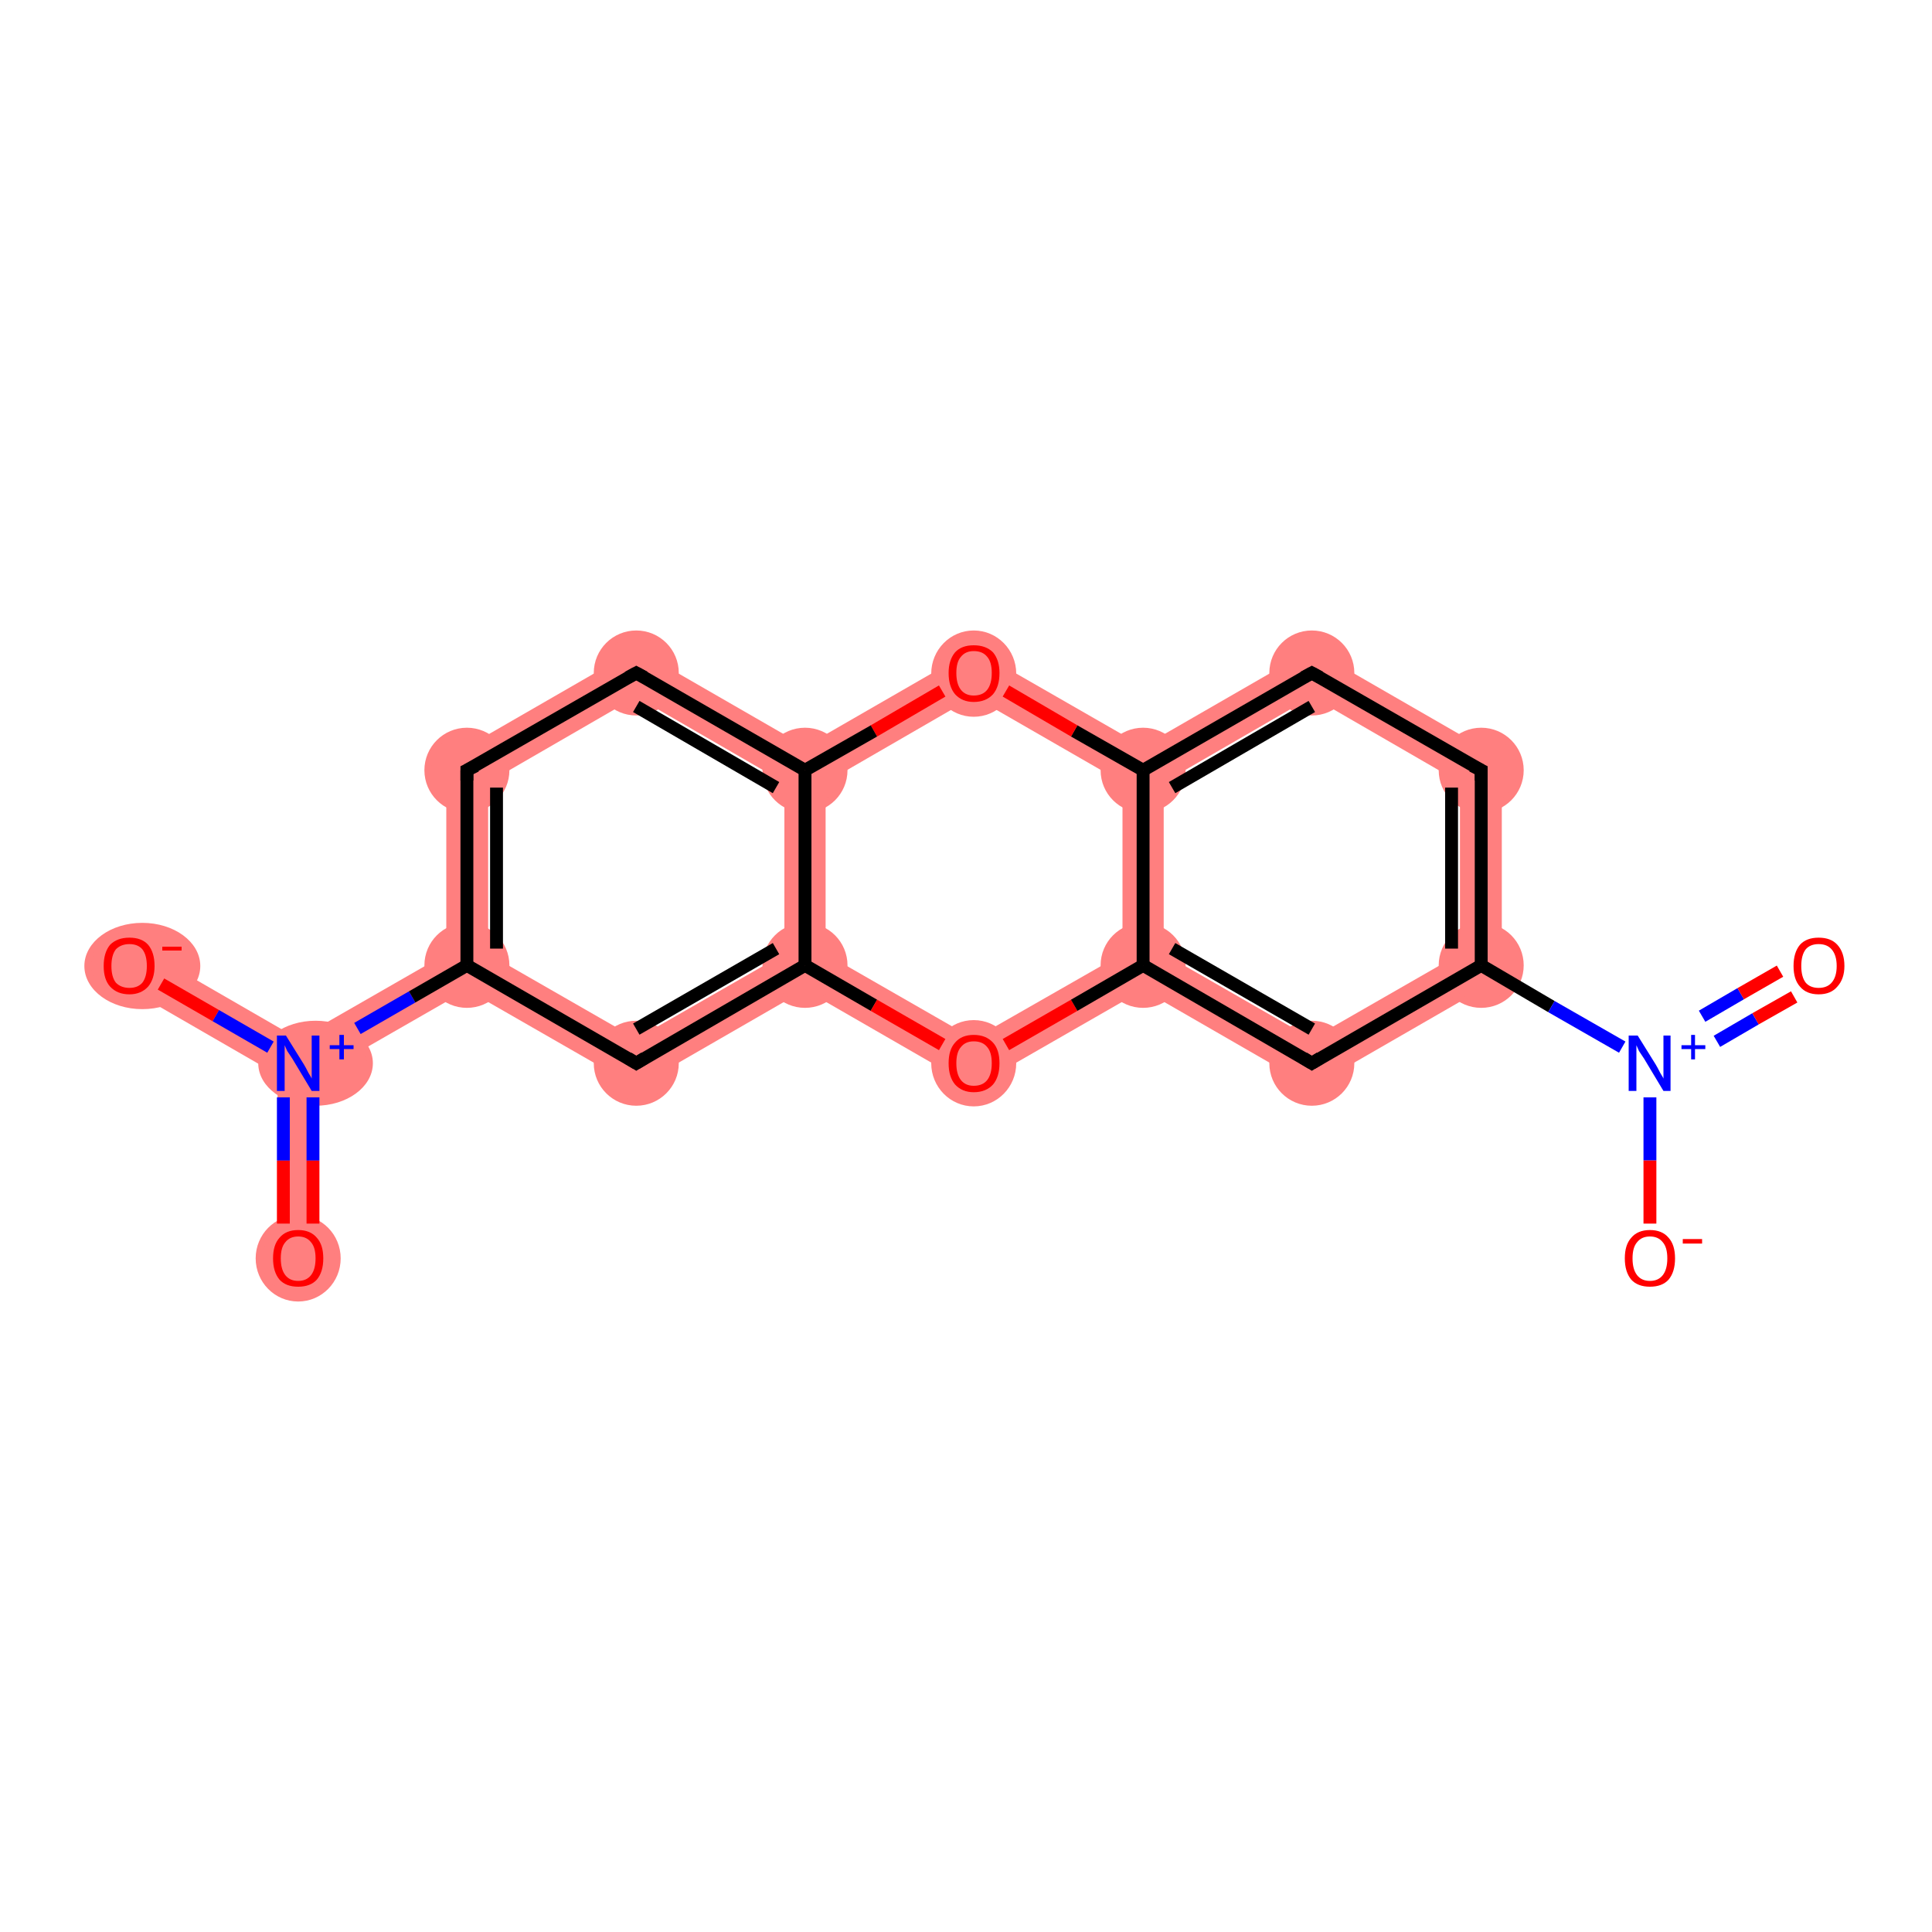 <?xml version='1.0' encoding='iso-8859-1'?>
<svg version='1.1' baseProfile='full'
              xmlns='http://www.w3.org/2000/svg'
                      xmlns:rdkit='http://www.rdkit.org/xml'
                      xmlns:xlink='http://www.w3.org/1999/xlink'
                  xml:space='preserve'
width='300px' height='300px' viewBox='0 0 300 300'>
<!-- END OF HEADER -->
<rect style='opacity:1.0;fill:#FFFFFF;stroke:none' width='300.0' height='300.0' x='0.0' y='0.0'> </rect>
<path class='bond-0 atom-0 atom-1' d='M 46.3,165.1 L 49.5,166.9 L 49.5,195.4 L 43.1,195.4 L 43.1,166.9 Z' style='fill:#FF7F7F;fill-rule:evenodd;fill-opacity:1;stroke:#FF7F7F;stroke-width:0.0px;stroke-linecap:butt;stroke-linejoin:miter;stroke-opacity:1;' />
<path class='bond-1 atom-1 atom-2' d='M 21.7,147.1 L 46.3,161.3 L 46.3,165.1 L 43.1,166.9 L 18.5,152.7 Z' style='fill:#FF7F7F;fill-rule:evenodd;fill-opacity:1;stroke:#FF7F7F;stroke-width:0.0px;stroke-linecap:butt;stroke-linejoin:miter;stroke-opacity:1;' />
<path class='bond-2 atom-1 atom-3' d='M 69.3,148.1 L 72.5,149.9 L 72.5,153.7 L 49.5,166.9 L 46.3,165.1 L 46.3,161.3 Z' style='fill:#FF7F7F;fill-rule:evenodd;fill-opacity:1;stroke:#FF7F7F;stroke-width:0.0px;stroke-linecap:butt;stroke-linejoin:miter;stroke-opacity:1;' />
<path class='bond-3 atom-3 atom-4' d='M 69.3,117.8 L 75.8,121.5 L 75.8,148.1 L 72.5,149.9 L 69.3,148.1 Z' style='fill:#FF7F7F;fill-rule:evenodd;fill-opacity:1;stroke:#FF7F7F;stroke-width:0.0px;stroke-linecap:butt;stroke-linejoin:miter;stroke-opacity:1;' />
<path class='bond-19 atom-3 atom-8' d='M 75.8,148.1 L 98.8,161.3 L 98.8,168.8 L 72.5,153.7 L 72.5,149.9 Z' style='fill:#FF7F7F;fill-rule:evenodd;fill-opacity:1;stroke:#FF7F7F;stroke-width:0.0px;stroke-linecap:butt;stroke-linejoin:miter;stroke-opacity:1;' />
<path class='bond-4 atom-4 atom-5' d='M 98.8,100.8 L 98.8,108.2 L 75.8,121.5 L 69.3,117.8 Z' style='fill:#FF7F7F;fill-rule:evenodd;fill-opacity:1;stroke:#FF7F7F;stroke-width:0.0px;stroke-linecap:butt;stroke-linejoin:miter;stroke-opacity:1;' />
<path class='bond-5 atom-5 atom-6' d='M 98.8,100.8 L 125.0,115.9 L 125.0,119.6 L 121.8,121.5 L 98.8,108.2 Z' style='fill:#FF7F7F;fill-rule:evenodd;fill-opacity:1;stroke:#FF7F7F;stroke-width:0.0px;stroke-linecap:butt;stroke-linejoin:miter;stroke-opacity:1;' />
<path class='bond-6 atom-6 atom-7' d='M 125.0,119.6 L 128.2,121.5 L 128.2,148.1 L 125.0,149.9 L 121.8,148.1 L 121.8,121.5 Z' style='fill:#FF7F7F;fill-rule:evenodd;fill-opacity:1;stroke:#FF7F7F;stroke-width:0.0px;stroke-linecap:butt;stroke-linejoin:miter;stroke-opacity:1;' />
<path class='bond-21 atom-6 atom-19' d='M 151.2,100.8 L 151.2,108.2 L 128.2,121.5 L 125.0,119.6 L 125.0,115.9 Z' style='fill:#FF7F7F;fill-rule:evenodd;fill-opacity:1;stroke:#FF7F7F;stroke-width:0.0px;stroke-linecap:butt;stroke-linejoin:miter;stroke-opacity:1;' />
<path class='bond-7 atom-7 atom-8' d='M 121.8,148.1 L 125.0,149.9 L 125.0,153.7 L 98.8,168.8 L 98.8,161.3 Z' style='fill:#FF7F7F;fill-rule:evenodd;fill-opacity:1;stroke:#FF7F7F;stroke-width:0.0px;stroke-linecap:butt;stroke-linejoin:miter;stroke-opacity:1;' />
<path class='bond-8 atom-7 atom-9' d='M 128.2,148.1 L 151.2,161.3 L 151.2,168.8 L 125.0,153.7 L 125.0,149.9 Z' style='fill:#FF7F7F;fill-rule:evenodd;fill-opacity:1;stroke:#FF7F7F;stroke-width:0.0px;stroke-linecap:butt;stroke-linejoin:miter;stroke-opacity:1;' />
<path class='bond-9 atom-9 atom-10' d='M 174.3,148.1 L 177.5,149.9 L 177.5,153.7 L 151.2,168.8 L 151.2,161.3 Z' style='fill:#FF7F7F;fill-rule:evenodd;fill-opacity:1;stroke:#FF7F7F;stroke-width:0.0px;stroke-linecap:butt;stroke-linejoin:miter;stroke-opacity:1;' />
<path class='bond-10 atom-10 atom-11' d='M 180.7,148.1 L 203.7,161.3 L 203.7,168.8 L 177.5,153.7 L 177.5,149.9 Z' style='fill:#FF7F7F;fill-rule:evenodd;fill-opacity:1;stroke:#FF7F7F;stroke-width:0.0px;stroke-linecap:butt;stroke-linejoin:miter;stroke-opacity:1;' />
<path class='bond-20 atom-10 atom-18' d='M 177.5,119.6 L 180.7,121.5 L 180.7,148.1 L 177.5,149.9 L 174.3,148.1 L 174.3,121.5 Z' style='fill:#FF7F7F;fill-rule:evenodd;fill-opacity:1;stroke:#FF7F7F;stroke-width:0.0px;stroke-linecap:butt;stroke-linejoin:miter;stroke-opacity:1;' />
<path class='bond-11 atom-11 atom-12' d='M 226.7,148.1 L 233.2,151.8 L 203.7,168.8 L 203.7,161.3 Z' style='fill:#FF7F7F;fill-rule:evenodd;fill-opacity:1;stroke:#FF7F7F;stroke-width:0.0px;stroke-linecap:butt;stroke-linejoin:miter;stroke-opacity:1;' />
<path class='bond-15 atom-12 atom-16' d='M 233.2,117.8 L 233.2,151.8 L 226.7,148.1 L 226.7,121.5 Z' style='fill:#FF7F7F;fill-rule:evenodd;fill-opacity:1;stroke:#FF7F7F;stroke-width:0.0px;stroke-linecap:butt;stroke-linejoin:miter;stroke-opacity:1;' />
<path class='bond-16 atom-16 atom-17' d='M 203.7,100.8 L 233.2,117.8 L 226.7,121.5 L 203.7,108.2 Z' style='fill:#FF7F7F;fill-rule:evenodd;fill-opacity:1;stroke:#FF7F7F;stroke-width:0.0px;stroke-linecap:butt;stroke-linejoin:miter;stroke-opacity:1;' />
<path class='bond-17 atom-17 atom-18' d='M 203.7,100.8 L 203.7,108.2 L 180.7,121.5 L 177.5,119.6 L 177.5,115.9 Z' style='fill:#FF7F7F;fill-rule:evenodd;fill-opacity:1;stroke:#FF7F7F;stroke-width:0.0px;stroke-linecap:butt;stroke-linejoin:miter;stroke-opacity:1;' />
<path class='bond-18 atom-18 atom-19' d='M 151.2,100.8 L 177.5,115.9 L 177.5,119.6 L 174.3,121.5 L 151.2,108.2 Z' style='fill:#FF7F7F;fill-rule:evenodd;fill-opacity:1;stroke:#FF7F7F;stroke-width:0.0px;stroke-linecap:butt;stroke-linejoin:miter;stroke-opacity:1;' />
<ellipse cx='46.3' cy='195.4' rx='6.1' ry='6.2' class='atom-0'  style='fill:#FF7F7F;fill-rule:evenodd;stroke:#FF7F7F;stroke-width:1.0px;stroke-linecap:butt;stroke-linejoin:miter;stroke-opacity:1' />
<ellipse cx='49.0' cy='165.1' rx='8.4' ry='6.1' class='atom-1'  style='fill:#FF7F7F;fill-rule:evenodd;stroke:#FF7F7F;stroke-width:1.0px;stroke-linecap:butt;stroke-linejoin:miter;stroke-opacity:1' />
<ellipse cx='22.1' cy='150.0' rx='8.5' ry='6.2' class='atom-2'  style='fill:#FF7F7F;fill-rule:evenodd;stroke:#FF7F7F;stroke-width:1.0px;stroke-linecap:butt;stroke-linejoin:miter;stroke-opacity:1' />
<ellipse cx='72.5' cy='149.9' rx='6.1' ry='6.1' class='atom-3'  style='fill:#FF7F7F;fill-rule:evenodd;stroke:#FF7F7F;stroke-width:1.0px;stroke-linecap:butt;stroke-linejoin:miter;stroke-opacity:1' />
<ellipse cx='72.5' cy='119.6' rx='6.1' ry='6.1' class='atom-4'  style='fill:#FF7F7F;fill-rule:evenodd;stroke:#FF7F7F;stroke-width:1.0px;stroke-linecap:butt;stroke-linejoin:miter;stroke-opacity:1' />
<ellipse cx='98.8' cy='104.5' rx='6.1' ry='6.1' class='atom-5'  style='fill:#FF7F7F;fill-rule:evenodd;stroke:#FF7F7F;stroke-width:1.0px;stroke-linecap:butt;stroke-linejoin:miter;stroke-opacity:1' />
<ellipse cx='125.0' cy='119.6' rx='6.1' ry='6.1' class='atom-6'  style='fill:#FF7F7F;fill-rule:evenodd;stroke:#FF7F7F;stroke-width:1.0px;stroke-linecap:butt;stroke-linejoin:miter;stroke-opacity:1' />
<ellipse cx='125.0' cy='149.9' rx='6.1' ry='6.1' class='atom-7'  style='fill:#FF7F7F;fill-rule:evenodd;stroke:#FF7F7F;stroke-width:1.0px;stroke-linecap:butt;stroke-linejoin:miter;stroke-opacity:1' />
<ellipse cx='98.8' cy='165.1' rx='6.1' ry='6.1' class='atom-8'  style='fill:#FF7F7F;fill-rule:evenodd;stroke:#FF7F7F;stroke-width:1.0px;stroke-linecap:butt;stroke-linejoin:miter;stroke-opacity:1' />
<ellipse cx='151.2' cy='165.1' rx='6.1' ry='6.2' class='atom-9'  style='fill:#FF7F7F;fill-rule:evenodd;stroke:#FF7F7F;stroke-width:1.0px;stroke-linecap:butt;stroke-linejoin:miter;stroke-opacity:1' />
<ellipse cx='177.5' cy='149.9' rx='6.1' ry='6.1' class='atom-10'  style='fill:#FF7F7F;fill-rule:evenodd;stroke:#FF7F7F;stroke-width:1.0px;stroke-linecap:butt;stroke-linejoin:miter;stroke-opacity:1' />
<ellipse cx='203.7' cy='165.1' rx='6.1' ry='6.1' class='atom-11'  style='fill:#FF7F7F;fill-rule:evenodd;stroke:#FF7F7F;stroke-width:1.0px;stroke-linecap:butt;stroke-linejoin:miter;stroke-opacity:1' />
<ellipse cx='230.0' cy='149.9' rx='6.1' ry='6.1' class='atom-12'  style='fill:#FF7F7F;fill-rule:evenodd;stroke:#FF7F7F;stroke-width:1.0px;stroke-linecap:butt;stroke-linejoin:miter;stroke-opacity:1' />
<ellipse cx='230.0' cy='119.6' rx='6.1' ry='6.1' class='atom-16'  style='fill:#FF7F7F;fill-rule:evenodd;stroke:#FF7F7F;stroke-width:1.0px;stroke-linecap:butt;stroke-linejoin:miter;stroke-opacity:1' />
<ellipse cx='203.7' cy='104.5' rx='6.1' ry='6.1' class='atom-17'  style='fill:#FF7F7F;fill-rule:evenodd;stroke:#FF7F7F;stroke-width:1.0px;stroke-linecap:butt;stroke-linejoin:miter;stroke-opacity:1' />
<ellipse cx='177.5' cy='119.6' rx='6.1' ry='6.1' class='atom-18'  style='fill:#FF7F7F;fill-rule:evenodd;stroke:#FF7F7F;stroke-width:1.0px;stroke-linecap:butt;stroke-linejoin:miter;stroke-opacity:1' />
<ellipse cx='151.2' cy='104.6' rx='6.1' ry='6.2' class='atom-19'  style='fill:#FF7F7F;fill-rule:evenodd;stroke:#FF7F7F;stroke-width:1.0px;stroke-linecap:butt;stroke-linejoin:miter;stroke-opacity:1' />
<path class='bond-0 atom-0 atom-1' d='M 44.0,190.0 L 44.0,180.2' style='fill:none;fill-rule:evenodd;stroke:#FF0000;stroke-width:2.0px;stroke-linecap:butt;stroke-linejoin:miter;stroke-opacity:1' />
<path class='bond-0 atom-0 atom-1' d='M 44.0,180.2 L 44.0,170.4' style='fill:none;fill-rule:evenodd;stroke:#0000FF;stroke-width:2.0px;stroke-linecap:butt;stroke-linejoin:miter;stroke-opacity:1' />
<path class='bond-0 atom-0 atom-1' d='M 48.6,190.0 L 48.6,180.2' style='fill:none;fill-rule:evenodd;stroke:#FF0000;stroke-width:2.0px;stroke-linecap:butt;stroke-linejoin:miter;stroke-opacity:1' />
<path class='bond-0 atom-0 atom-1' d='M 48.6,180.2 L 48.6,170.4' style='fill:none;fill-rule:evenodd;stroke:#0000FF;stroke-width:2.0px;stroke-linecap:butt;stroke-linejoin:miter;stroke-opacity:1' />
<path class='bond-1 atom-1 atom-2' d='M 42.0,162.6 L 33.5,157.7' style='fill:none;fill-rule:evenodd;stroke:#0000FF;stroke-width:2.0px;stroke-linecap:butt;stroke-linejoin:miter;stroke-opacity:1' />
<path class='bond-1 atom-1 atom-2' d='M 33.5,157.7 L 25.0,152.8' style='fill:none;fill-rule:evenodd;stroke:#FF0000;stroke-width:2.0px;stroke-linecap:butt;stroke-linejoin:miter;stroke-opacity:1' />
<path class='bond-2 atom-1 atom-3' d='M 55.5,159.7 L 64.0,154.8' style='fill:none;fill-rule:evenodd;stroke:#0000FF;stroke-width:2.0px;stroke-linecap:butt;stroke-linejoin:miter;stroke-opacity:1' />
<path class='bond-2 atom-1 atom-3' d='M 64.0,154.8 L 72.5,149.9' style='fill:none;fill-rule:evenodd;stroke:#000000;stroke-width:2.0px;stroke-linecap:butt;stroke-linejoin:miter;stroke-opacity:1' />
<path class='bond-3 atom-3 atom-4' d='M 72.5,149.9 L 72.5,119.6' style='fill:none;fill-rule:evenodd;stroke:#000000;stroke-width:2.0px;stroke-linecap:butt;stroke-linejoin:miter;stroke-opacity:1' />
<path class='bond-3 atom-3 atom-4' d='M 77.1,147.3 L 77.1,122.3' style='fill:none;fill-rule:evenodd;stroke:#000000;stroke-width:2.0px;stroke-linecap:butt;stroke-linejoin:miter;stroke-opacity:1' />
<path class='bond-4 atom-4 atom-5' d='M 72.5,119.6 L 98.8,104.5' style='fill:none;fill-rule:evenodd;stroke:#000000;stroke-width:2.0px;stroke-linecap:butt;stroke-linejoin:miter;stroke-opacity:1' />
<path class='bond-5 atom-5 atom-6' d='M 98.8,104.5 L 125.0,119.6' style='fill:none;fill-rule:evenodd;stroke:#000000;stroke-width:2.0px;stroke-linecap:butt;stroke-linejoin:miter;stroke-opacity:1' />
<path class='bond-5 atom-5 atom-6' d='M 98.8,109.7 L 120.5,122.3' style='fill:none;fill-rule:evenodd;stroke:#000000;stroke-width:2.0px;stroke-linecap:butt;stroke-linejoin:miter;stroke-opacity:1' />
<path class='bond-6 atom-6 atom-7' d='M 125.0,119.6 L 125.0,149.9' style='fill:none;fill-rule:evenodd;stroke:#000000;stroke-width:2.0px;stroke-linecap:butt;stroke-linejoin:miter;stroke-opacity:1' />
<path class='bond-7 atom-7 atom-8' d='M 125.0,149.9 L 98.8,165.1' style='fill:none;fill-rule:evenodd;stroke:#000000;stroke-width:2.0px;stroke-linecap:butt;stroke-linejoin:miter;stroke-opacity:1' />
<path class='bond-7 atom-7 atom-8' d='M 120.5,147.3 L 98.8,159.8' style='fill:none;fill-rule:evenodd;stroke:#000000;stroke-width:2.0px;stroke-linecap:butt;stroke-linejoin:miter;stroke-opacity:1' />
<path class='bond-8 atom-7 atom-9' d='M 125.0,149.9 L 135.7,156.1' style='fill:none;fill-rule:evenodd;stroke:#000000;stroke-width:2.0px;stroke-linecap:butt;stroke-linejoin:miter;stroke-opacity:1' />
<path class='bond-8 atom-7 atom-9' d='M 135.7,156.1 L 146.3,162.2' style='fill:none;fill-rule:evenodd;stroke:#FF0000;stroke-width:2.0px;stroke-linecap:butt;stroke-linejoin:miter;stroke-opacity:1' />
<path class='bond-9 atom-9 atom-10' d='M 156.2,162.2 L 166.8,156.1' style='fill:none;fill-rule:evenodd;stroke:#FF0000;stroke-width:2.0px;stroke-linecap:butt;stroke-linejoin:miter;stroke-opacity:1' />
<path class='bond-9 atom-9 atom-10' d='M 166.8,156.1 L 177.5,149.9' style='fill:none;fill-rule:evenodd;stroke:#000000;stroke-width:2.0px;stroke-linecap:butt;stroke-linejoin:miter;stroke-opacity:1' />
<path class='bond-10 atom-10 atom-11' d='M 177.5,149.9 L 203.7,165.1' style='fill:none;fill-rule:evenodd;stroke:#000000;stroke-width:2.0px;stroke-linecap:butt;stroke-linejoin:miter;stroke-opacity:1' />
<path class='bond-10 atom-10 atom-11' d='M 182.0,147.3 L 203.7,159.8' style='fill:none;fill-rule:evenodd;stroke:#000000;stroke-width:2.0px;stroke-linecap:butt;stroke-linejoin:miter;stroke-opacity:1' />
<path class='bond-11 atom-11 atom-12' d='M 203.7,165.1 L 230.0,149.9' style='fill:none;fill-rule:evenodd;stroke:#000000;stroke-width:2.0px;stroke-linecap:butt;stroke-linejoin:miter;stroke-opacity:1' />
<path class='bond-12 atom-12 atom-13' d='M 230.0,149.9 L 240.9,156.3' style='fill:none;fill-rule:evenodd;stroke:#000000;stroke-width:2.0px;stroke-linecap:butt;stroke-linejoin:miter;stroke-opacity:1' />
<path class='bond-12 atom-12 atom-13' d='M 240.9,156.3 L 251.9,162.6' style='fill:none;fill-rule:evenodd;stroke:#0000FF;stroke-width:2.0px;stroke-linecap:butt;stroke-linejoin:miter;stroke-opacity:1' />
<path class='bond-13 atom-13 atom-14' d='M 266.6,161.7 L 272.6,158.2' style='fill:none;fill-rule:evenodd;stroke:#0000FF;stroke-width:2.0px;stroke-linecap:butt;stroke-linejoin:miter;stroke-opacity:1' />
<path class='bond-13 atom-13 atom-14' d='M 272.6,158.2 L 278.6,154.8' style='fill:none;fill-rule:evenodd;stroke:#FF0000;stroke-width:2.0px;stroke-linecap:butt;stroke-linejoin:miter;stroke-opacity:1' />
<path class='bond-13 atom-13 atom-14' d='M 264.3,157.8 L 270.3,154.3' style='fill:none;fill-rule:evenodd;stroke:#0000FF;stroke-width:2.0px;stroke-linecap:butt;stroke-linejoin:miter;stroke-opacity:1' />
<path class='bond-13 atom-13 atom-14' d='M 270.3,154.3 L 276.4,150.8' style='fill:none;fill-rule:evenodd;stroke:#FF0000;stroke-width:2.0px;stroke-linecap:butt;stroke-linejoin:miter;stroke-opacity:1' />
<path class='bond-14 atom-13 atom-15' d='M 256.2,170.4 L 256.2,180.2' style='fill:none;fill-rule:evenodd;stroke:#0000FF;stroke-width:2.0px;stroke-linecap:butt;stroke-linejoin:miter;stroke-opacity:1' />
<path class='bond-14 atom-13 atom-15' d='M 256.2,180.2 L 256.2,190.0' style='fill:none;fill-rule:evenodd;stroke:#FF0000;stroke-width:2.0px;stroke-linecap:butt;stroke-linejoin:miter;stroke-opacity:1' />
<path class='bond-15 atom-12 atom-16' d='M 230.0,149.9 L 230.0,119.6' style='fill:none;fill-rule:evenodd;stroke:#000000;stroke-width:2.0px;stroke-linecap:butt;stroke-linejoin:miter;stroke-opacity:1' />
<path class='bond-15 atom-12 atom-16' d='M 225.4,147.3 L 225.4,122.3' style='fill:none;fill-rule:evenodd;stroke:#000000;stroke-width:2.0px;stroke-linecap:butt;stroke-linejoin:miter;stroke-opacity:1' />
<path class='bond-16 atom-16 atom-17' d='M 230.0,119.6 L 203.7,104.5' style='fill:none;fill-rule:evenodd;stroke:#000000;stroke-width:2.0px;stroke-linecap:butt;stroke-linejoin:miter;stroke-opacity:1' />
<path class='bond-17 atom-17 atom-18' d='M 203.7,104.5 L 177.5,119.6' style='fill:none;fill-rule:evenodd;stroke:#000000;stroke-width:2.0px;stroke-linecap:butt;stroke-linejoin:miter;stroke-opacity:1' />
<path class='bond-17 atom-17 atom-18' d='M 203.7,109.7 L 182.0,122.3' style='fill:none;fill-rule:evenodd;stroke:#000000;stroke-width:2.0px;stroke-linecap:butt;stroke-linejoin:miter;stroke-opacity:1' />
<path class='bond-18 atom-18 atom-19' d='M 177.5,119.6 L 166.8,113.5' style='fill:none;fill-rule:evenodd;stroke:#000000;stroke-width:2.0px;stroke-linecap:butt;stroke-linejoin:miter;stroke-opacity:1' />
<path class='bond-18 atom-18 atom-19' d='M 166.8,113.5 L 156.2,107.3' style='fill:none;fill-rule:evenodd;stroke:#FF0000;stroke-width:2.0px;stroke-linecap:butt;stroke-linejoin:miter;stroke-opacity:1' />
<path class='bond-19 atom-8 atom-3' d='M 98.8,165.1 L 72.5,149.9' style='fill:none;fill-rule:evenodd;stroke:#000000;stroke-width:2.0px;stroke-linecap:butt;stroke-linejoin:miter;stroke-opacity:1' />
<path class='bond-20 atom-18 atom-10' d='M 177.5,119.6 L 177.5,149.9' style='fill:none;fill-rule:evenodd;stroke:#000000;stroke-width:2.0px;stroke-linecap:butt;stroke-linejoin:miter;stroke-opacity:1' />
<path class='bond-21 atom-19 atom-6' d='M 146.3,107.3 L 135.7,113.5' style='fill:none;fill-rule:evenodd;stroke:#FF0000;stroke-width:2.0px;stroke-linecap:butt;stroke-linejoin:miter;stroke-opacity:1' />
<path class='bond-21 atom-19 atom-6' d='M 135.7,113.5 L 125.0,119.6' style='fill:none;fill-rule:evenodd;stroke:#000000;stroke-width:2.0px;stroke-linecap:butt;stroke-linejoin:miter;stroke-opacity:1' />
<path d='M 72.5,121.2 L 72.5,119.6 L 73.9,118.9' style='fill:none;stroke:#000000;stroke-width:2.0px;stroke-linecap:butt;stroke-linejoin:miter;stroke-opacity:1;' />
<path d='M 97.5,105.2 L 98.8,104.5 L 100.1,105.2' style='fill:none;stroke:#000000;stroke-width:2.0px;stroke-linecap:butt;stroke-linejoin:miter;stroke-opacity:1;' />
<path d='M 100.1,164.3 L 98.8,165.1 L 97.5,164.3' style='fill:none;stroke:#000000;stroke-width:2.0px;stroke-linecap:butt;stroke-linejoin:miter;stroke-opacity:1;' />
<path d='M 202.4,164.3 L 203.7,165.1 L 205.0,164.3' style='fill:none;stroke:#000000;stroke-width:2.0px;stroke-linecap:butt;stroke-linejoin:miter;stroke-opacity:1;' />
<path d='M 230.0,121.2 L 230.0,119.6 L 228.6,118.9' style='fill:none;stroke:#000000;stroke-width:2.0px;stroke-linecap:butt;stroke-linejoin:miter;stroke-opacity:1;' />
<path d='M 205.0,105.2 L 203.7,104.5 L 202.4,105.2' style='fill:none;stroke:#000000;stroke-width:2.0px;stroke-linecap:butt;stroke-linejoin:miter;stroke-opacity:1;' />
<path class='atom-0' d='M 42.4 195.4
Q 42.4 193.3, 43.4 192.2
Q 44.4 191.0, 46.3 191.0
Q 48.2 191.0, 49.2 192.2
Q 50.2 193.3, 50.2 195.4
Q 50.2 197.5, 49.2 198.7
Q 48.2 199.8, 46.3 199.8
Q 44.4 199.8, 43.4 198.7
Q 42.4 197.5, 42.4 195.4
M 46.3 198.9
Q 47.6 198.9, 48.3 198.0
Q 49.0 197.1, 49.0 195.4
Q 49.0 193.7, 48.3 192.9
Q 47.6 192.0, 46.3 192.0
Q 45.0 192.0, 44.3 192.9
Q 43.6 193.7, 43.6 195.4
Q 43.6 197.1, 44.3 198.0
Q 45.0 198.9, 46.3 198.9
' fill='#FF0000'/>
<path class='atom-1' d='M 44.4 160.8
L 47.2 165.3
Q 47.5 165.8, 47.9 166.6
Q 48.4 167.4, 48.4 167.5
L 48.4 160.8
L 49.6 160.8
L 49.6 169.4
L 48.4 169.4
L 45.4 164.4
Q 45.0 163.8, 44.6 163.2
Q 44.3 162.5, 44.2 162.3
L 44.2 169.4
L 43.0 169.4
L 43.0 160.8
L 44.4 160.8
' fill='#0000FF'/>
<path class='atom-1' d='M 51.2 162.3
L 52.7 162.3
L 52.7 160.7
L 53.4 160.7
L 53.4 162.3
L 54.9 162.3
L 54.9 162.9
L 53.4 162.9
L 53.4 164.5
L 52.7 164.5
L 52.7 162.9
L 51.2 162.9
L 51.2 162.3
' fill='#0000FF'/>
<path class='atom-2' d='M 16.1 150.0
Q 16.1 147.9, 17.1 146.7
Q 18.2 145.6, 20.1 145.6
Q 22.0 145.6, 23.0 146.7
Q 24.0 147.9, 24.0 150.0
Q 24.0 152.0, 23.0 153.2
Q 21.9 154.4, 20.1 154.4
Q 18.2 154.4, 17.1 153.2
Q 16.1 152.1, 16.1 150.0
M 20.1 153.4
Q 21.4 153.4, 22.1 152.6
Q 22.8 151.7, 22.8 150.0
Q 22.8 148.3, 22.1 147.4
Q 21.4 146.6, 20.1 146.6
Q 18.8 146.6, 18.0 147.4
Q 17.3 148.3, 17.3 150.0
Q 17.3 151.7, 18.0 152.6
Q 18.8 153.4, 20.1 153.4
' fill='#FF0000'/>
<path class='atom-2' d='M 25.2 147.0
L 28.2 147.0
L 28.2 147.6
L 25.2 147.6
L 25.2 147.0
' fill='#FF0000'/>
<path class='atom-9' d='M 147.3 165.1
Q 147.3 163.0, 148.3 161.9
Q 149.3 160.7, 151.2 160.7
Q 153.1 160.7, 154.2 161.9
Q 155.2 163.0, 155.2 165.1
Q 155.2 167.2, 154.2 168.4
Q 153.1 169.6, 151.2 169.6
Q 149.4 169.6, 148.3 168.4
Q 147.3 167.2, 147.3 165.1
M 151.2 168.6
Q 152.6 168.6, 153.3 167.7
Q 154.0 166.8, 154.0 165.1
Q 154.0 163.4, 153.3 162.6
Q 152.6 161.7, 151.2 161.7
Q 149.9 161.7, 149.2 162.6
Q 148.5 163.4, 148.5 165.1
Q 148.5 166.8, 149.2 167.7
Q 149.9 168.6, 151.2 168.6
' fill='#FF0000'/>
<path class='atom-13' d='M 254.3 160.8
L 257.1 165.3
Q 257.4 165.8, 257.8 166.6
Q 258.3 167.4, 258.3 167.5
L 258.3 160.8
L 259.4 160.8
L 259.4 169.4
L 258.3 169.4
L 255.3 164.4
Q 254.9 163.8, 254.5 163.2
Q 254.2 162.5, 254.1 162.3
L 254.1 169.4
L 252.9 169.4
L 252.9 160.8
L 254.3 160.8
' fill='#0000FF'/>
<path class='atom-13' d='M 261.1 162.3
L 262.6 162.3
L 262.6 160.7
L 263.2 160.7
L 263.2 162.3
L 264.8 162.3
L 264.8 162.9
L 263.2 162.9
L 263.2 164.5
L 262.6 164.5
L 262.6 162.9
L 261.1 162.9
L 261.1 162.3
' fill='#0000FF'/>
<path class='atom-14' d='M 278.5 150.0
Q 278.5 147.9, 279.5 146.7
Q 280.5 145.6, 282.4 145.6
Q 284.3 145.6, 285.3 146.7
Q 286.4 147.9, 286.4 150.0
Q 286.4 152.0, 285.3 153.2
Q 284.3 154.4, 282.4 154.4
Q 280.5 154.4, 279.5 153.2
Q 278.5 152.1, 278.5 150.0
M 282.4 153.4
Q 283.7 153.4, 284.4 152.6
Q 285.2 151.7, 285.2 150.0
Q 285.2 148.3, 284.4 147.4
Q 283.7 146.6, 282.4 146.6
Q 281.1 146.6, 280.4 147.4
Q 279.7 148.3, 279.7 150.0
Q 279.7 151.7, 280.4 152.6
Q 281.1 153.4, 282.4 153.4
' fill='#FF0000'/>
<path class='atom-15' d='M 252.3 195.4
Q 252.3 193.3, 253.3 192.2
Q 254.3 191.0, 256.2 191.0
Q 258.1 191.0, 259.1 192.2
Q 260.1 193.3, 260.1 195.4
Q 260.1 197.5, 259.1 198.7
Q 258.1 199.8, 256.2 199.8
Q 254.3 199.8, 253.3 198.7
Q 252.3 197.5, 252.3 195.4
M 256.2 198.9
Q 257.5 198.9, 258.2 198.0
Q 258.9 197.1, 258.9 195.4
Q 258.9 193.7, 258.2 192.9
Q 257.5 192.0, 256.2 192.0
Q 254.9 192.0, 254.2 192.9
Q 253.5 193.7, 253.5 195.4
Q 253.5 197.1, 254.2 198.0
Q 254.9 198.9, 256.2 198.9
' fill='#FF0000'/>
<path class='atom-15' d='M 261.3 192.4
L 264.3 192.4
L 264.3 193.1
L 261.3 193.1
L 261.3 192.4
' fill='#FF0000'/>
<path class='atom-19' d='M 147.3 104.5
Q 147.3 102.5, 148.3 101.3
Q 149.3 100.2, 151.2 100.2
Q 153.1 100.2, 154.2 101.3
Q 155.2 102.5, 155.2 104.5
Q 155.2 106.6, 154.2 107.8
Q 153.1 109.0, 151.2 109.0
Q 149.4 109.0, 148.3 107.8
Q 147.3 106.6, 147.3 104.5
M 151.2 108.0
Q 152.6 108.0, 153.3 107.1
Q 154.0 106.2, 154.0 104.5
Q 154.0 102.8, 153.3 102.0
Q 152.6 101.1, 151.2 101.1
Q 149.9 101.1, 149.2 102.0
Q 148.5 102.8, 148.5 104.5
Q 148.5 106.2, 149.2 107.1
Q 149.9 108.0, 151.2 108.0
' fill='#FF0000'/>
</svg>
